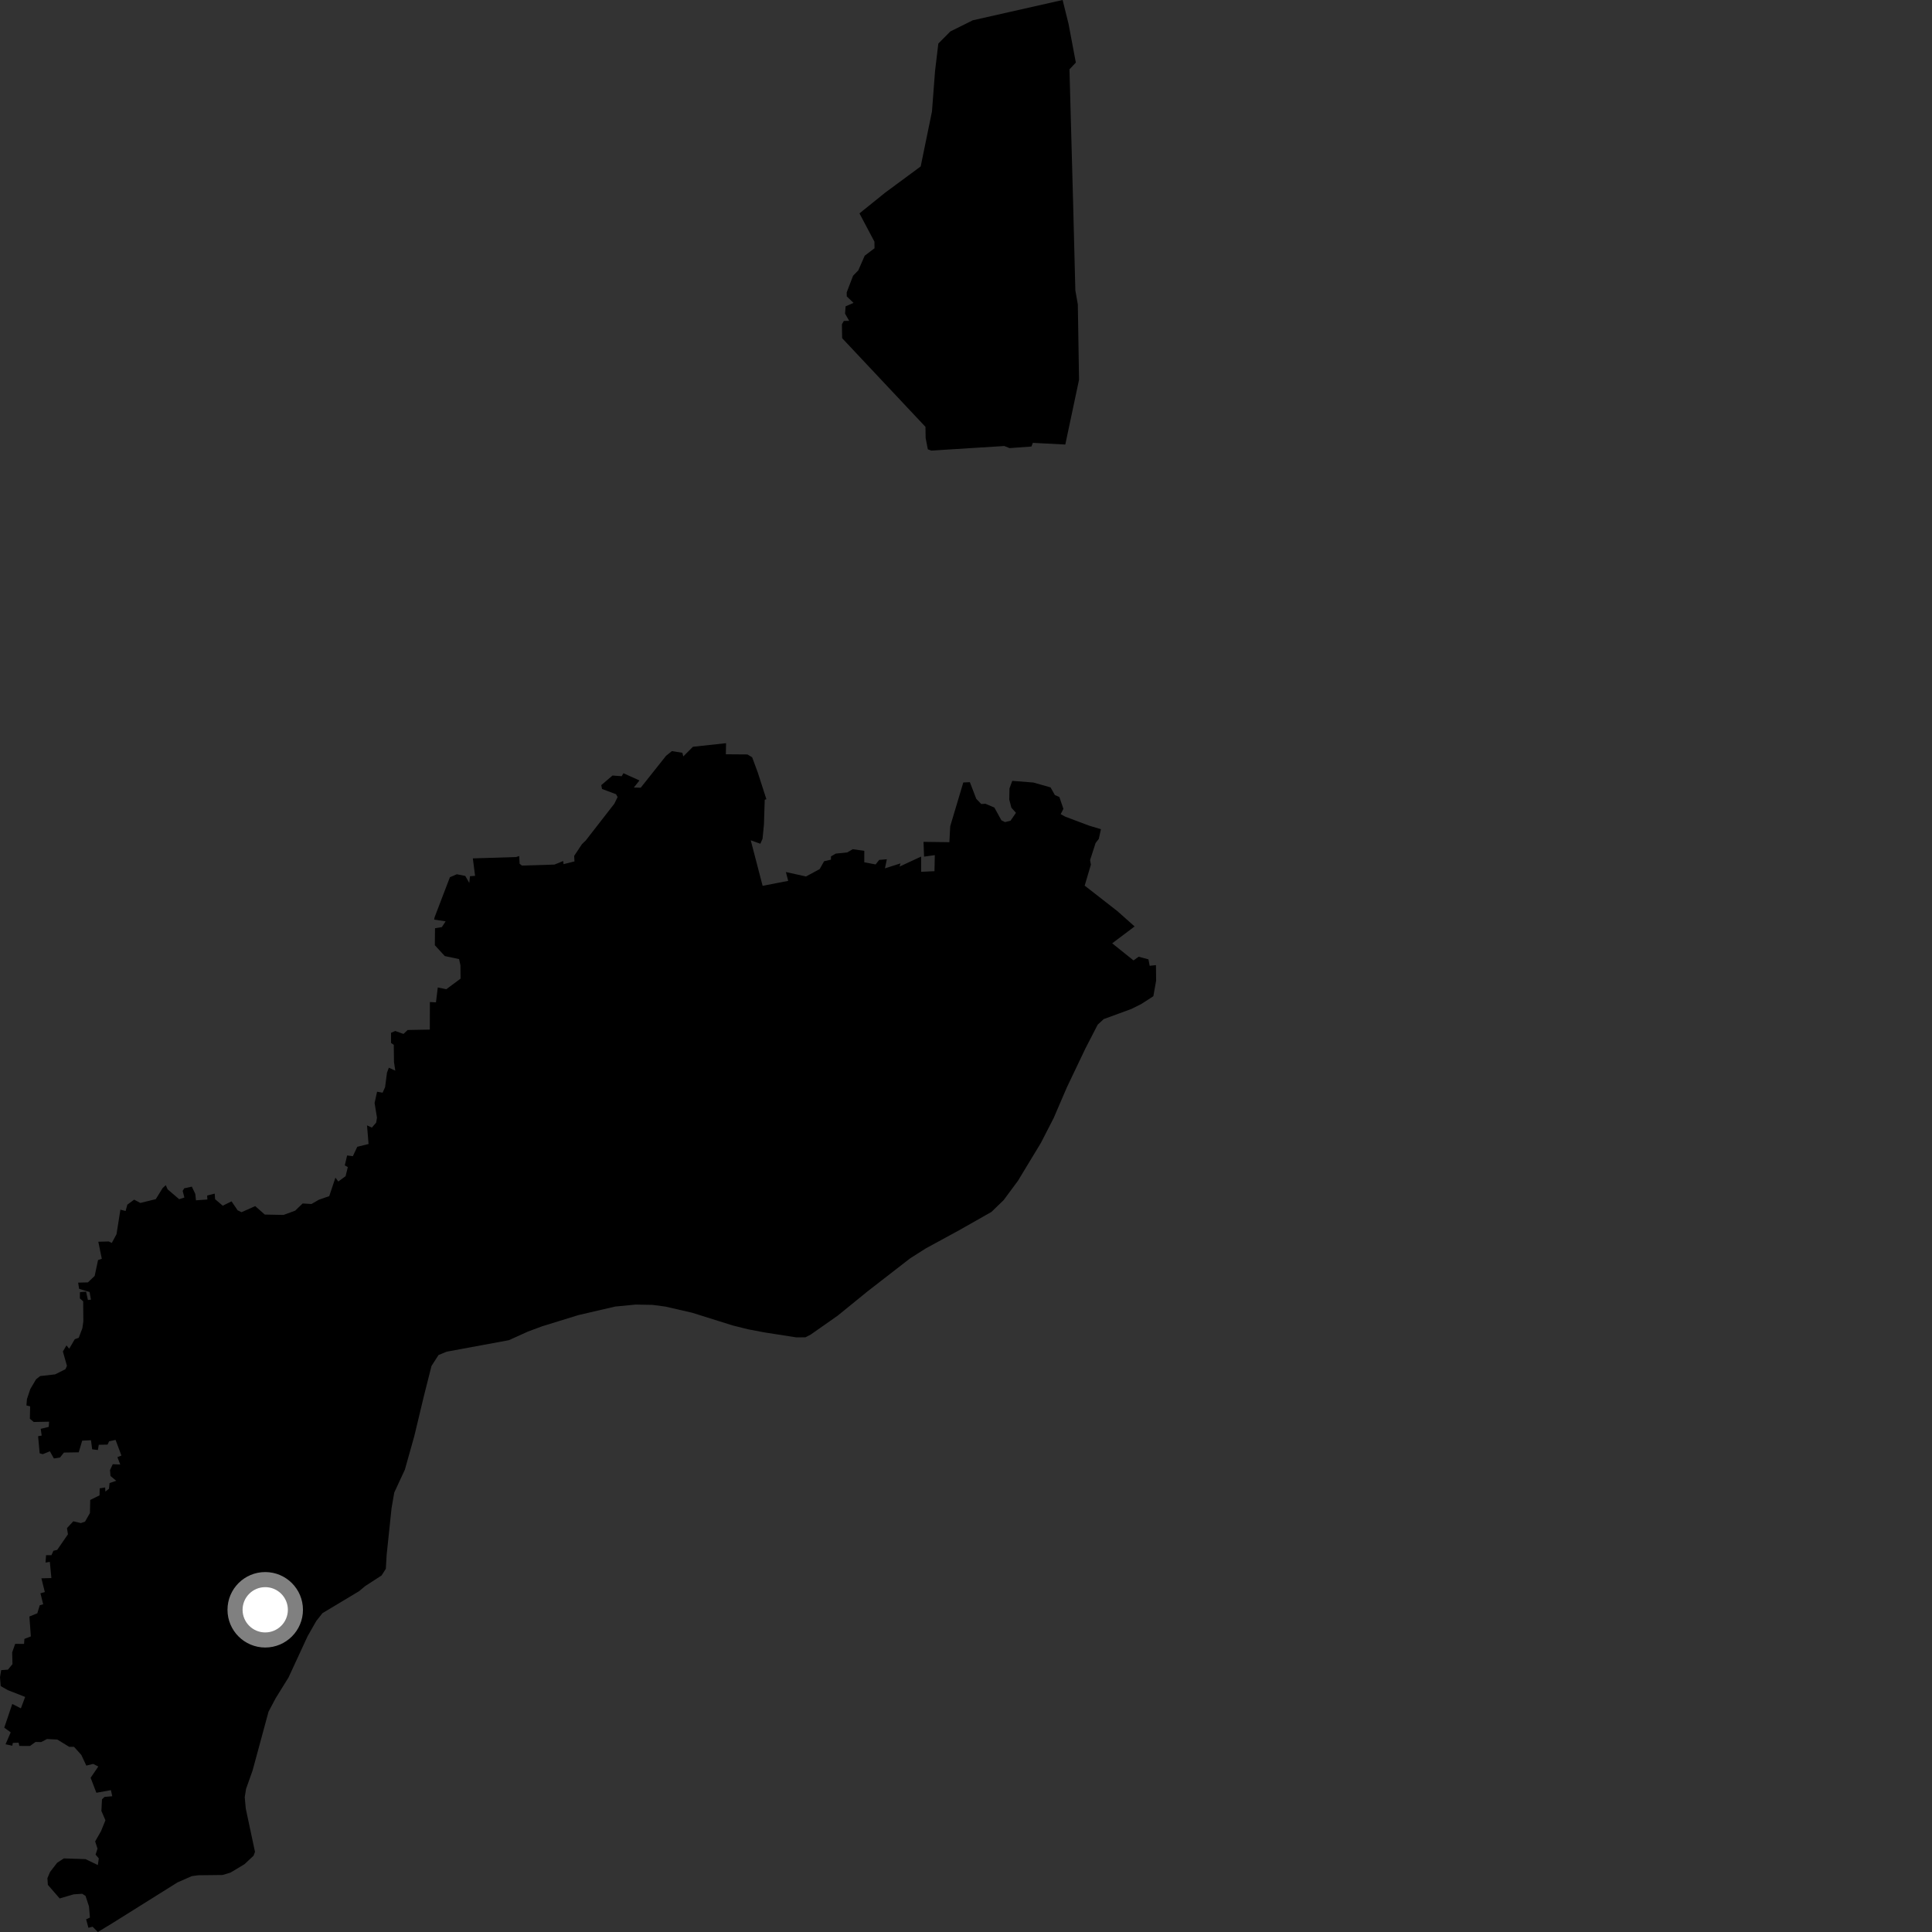 <?xml version="1.0" encoding="utf-8" ?>
<svg baseProfile="full" height="1024" version="1.1" width="1024" xmlns="http://www.w3.org/2000/svg" xmlns:ev="http://www.w3.org/2001/xml-events" xmlns:xlink="http://www.w3.org/1999/xlink"><rect width="100%" height="100%" fill="#333333" stroke="none"/><defs /><polygon fill="black" points="16.043,736.265 14.287,741.552 13.999,744.906 15.979,745.392 15.83,751.964 17.893,753.681 26.03,753.52 25.83,756.284 21.577,757.323 22.096,760.903 20.194,761.211 21.021,770.279 22.661,770.748 26.444,769.214 28.565,773.02 31.79,772.532 33.888,769.888 41.724,769.762 43.561,763.586 48.22,763.344 48.849,768.166 51.881,768.546 52.349,765.769 56.997,765.681 57.817,763.939 61.256,763.173 64.35,771.467 62.225,772.32 63.735,776.224 59.764,776.059 58.311,779.185 58.56,782.299 61.614,784.85 58.068,786.055 57.758,789.086 55.845,790.557 55.738,788.399 52.833,788.852 52.767,792.561 47.824,795.008 47.669,801.929 45.08,806.486 42.872,807.268 38.854,806.308 35.497,809.946 36.014,813.202 30.323,821.456 28.322,821.95 27.26,824.267 24.41,824.291 24.135,828.198 26.417,827.824 27.233,836.408 21.944,836.543 23.761,843.821 21.426,844.482 22.903,850.296 21.082,850.807 19.776,855.076 15.583,856.788 16.347,867.333 12.93,868.649 12.751,871.313 8.04,871.267 6.452,875.835 6.612,882.034 4.193,884.959 0.637,885.196 0.0,888.947 0.372,893.655 4.154,895.814 13.335,899.408 11.069,905.464 6.503,903.131 2.256,915.7 5.671,918.19 2.943,924.497 6.519,925.271 6.816,923.768 9.878,923.66 10.234,925.38 15.908,925.394 18.853,923.268 21.818,923.333 24.93,921.715 30.396,922.005 36.656,925.848 39.236,925.858 43.102,930.147 45.745,935.799 49.369,934.908 52.115,936.281 48.033,942.262 51.082,950.205 58.788,948.814 59.498,952.032 55.395,952.408 54.059,953.69 53.745,959.85 55.884,964.785 53.53,970.572 50.432,975.991 51.683,979.824 50.654,982.971 52.367,985.002 51.858,988.511 45.298,985.374 33.833,984.994 30.293,987.303 26.542,992.158 25.129,995.473 25.364,999.004 31.621,1006.21 39.016,1004.047 43.562,1003.736 45.326,1004.859 47.163,1010.423 47.663,1016.341 45.652,1017.284 46.867,1021.773 49.082,1021.205 51.873,1024.0 59.377,1019.444 94.054,997.725 101.637,994.39 105.051,993.927 117.976,993.781 122.123,992.533 129.562,988.085 134.385,983.57 135.153,981.517 130.267,958.61 129.716,952.553 130.403,948.186 133.86,938.444 142.322,907.249 146.132,900.046 152.929,889.081 162.994,867.311 167.632,859.16 170.927,854.996 190.338,843.35 193.571,840.645 202.249,835.029 204.498,831.49 204.939,824.031 207.531,799.378 208.963,791.072 214.578,778.978 219.578,761.2 224.604,740.203 228.701,723.992 232.431,718.185 236.756,716.422 269.737,710.324 279.72,705.797 287.345,702.965 306.531,697.038 326.064,692.497 336.894,691.455 345.8,691.614 352.676,692.515 366.89,695.786 388.232,702.486 396.539,704.563 405.179,706.207 422.066,708.837 426.887,708.799 429.704,707.348 443.984,697.328 459.936,684.357 482.363,666.969 490.637,661.708 508.104,652.197 525.481,642.341 531.96,636.082 539.572,625.793 551.71,605.738 558.476,592.566 565.368,576.524 575.209,555.886 581.784,543.12 584.986,540.144 599.643,534.775 604.933,532.137 611.302,528.016 612.775,519.764 612.68,511.532 609.364,511.898 608.683,508.464 603.501,507.085 600.795,509.045 589.482,499.981 601.368,491.035 592.198,482.889 574.902,469.402 578.191,458.31 577.764,455.85 580.694,446.796 582.396,444.622 583.519,439.493 577.301,437.625 564.65,432.864 562.189,431.527 563.626,428.708 561.502,422.449 559.102,421.385 556.821,417.344 547.711,414.753 536.509,413.875 535.049,417.89 534.93,423.783 536.048,428.089 538.478,430.808 535.59,435.014 532.702,435.723 530.759,434.772 527.031,428.013 522.3,426.013 520.075,426.144 517.441,423.396 514.049,414.57 510.565,414.733 503.634,437.944 503.187,446.382 489.481,446.201 489.775,454.027 495.466,453.239 495.291,461.744 488.234,462.077 488.213,453.992 476.786,459.306 477.281,457.611 469.036,460.25 470.053,455.417 465.985,455.771 464.088,458.169 458.087,457.031 458.103,450.966 451.928,450.094 449.093,451.796 442.968,452.426 440.443,453.911 440.398,455.648 436.789,456.47 434.431,460.652 427.193,464.55 416.531,462.196 417.761,466.879 404.205,469.507 397.915,445.381 402.993,447.199 404.172,444.54 404.912,436.93 405.325,423.855 406.203,423.618 401.61,409.355 398.656,401.372 396.146,399.87 384.714,399.788 384.836,393.899 367.273,395.802 362.148,400.918 361.667,398.988 356.114,398.099 353.001,400.616 339.593,417.504 335.952,417.409 338.929,413.656 330.436,409.828 329.511,411.406 324.65,411.044 318.688,416.13 319.095,418.175 326.486,420.936 327.343,422.445 325.644,425.945 310.435,445.5 308.44,447.43 304.319,453.648 304.493,456.56 298.701,458.019 298.496,456.356 293.89,458.243 276.635,458.774 275.398,457.787 275.208,453.718 273.525,454.25 250.613,454.963 251.803,464.208 249.084,464.42 248.735,467.981 246.594,464.254 242.119,463.374 238.457,464.95 230.331,486.207 230.125,487.409 236.195,488.318 234.195,491.384 230.562,491.984 230.475,500.999 235.744,506.735 243.319,508.333 244.046,511.676 244.111,518.707 236.54,524.316 232.03,523.374 231.069,531.275 227.848,531.098 227.81,545.705 216.076,545.913 213.851,548.008 209.467,546.433 207.245,547.431 207.265,552.809 208.706,553.774 208.822,562.892 209.516,567.478 206.103,565.909 205.107,568.537 204.097,576.249 202.784,579.144 199.854,578.626 198.541,584.615 199.812,592.427 199.367,595.038 197.091,597.642 194.529,596.478 195.347,606.343 189.359,607.83 187.017,612.806 183.977,612.42 182.751,617.677 184.346,618.591 183.169,623.409 179.307,626.23 177.783,624.175 174.511,633.966 168.985,635.894 165.089,638.145 160.411,637.863 156.438,641.681 150.278,643.932 140.345,643.739 135.264,639.258 128.03,642.488 125.957,641.498 122.716,636.737 118.061,639.058 114.014,635.601 113.79,632.643 109.79,633.642 109.923,635.756 103.864,636.191 103.511,632.808 101.68,628.945 97.648,629.821 96.824,631.195 97.73,634.723 94.959,635.603 88.833,630.371 87.877,628.165 86.215,629.672 82.569,635.569 74.401,637.586 71.103,635.837 67.494,638.488 66.572,641.846 63.812,641.148 61.761,654.137 59.253,658.789 57.647,658.005 52.108,658.145 53.959,667.191 51.975,667.846 50.175,676.266 46.598,679.689 41.417,679.824 41.928,683.106 47.479,684.798 48.215,688.851 46.59,689.013 45.614,684.577 42.376,684.892 42.324,688.181 44.087,689.716 44.175,700.354 43.658,703.995 41.727,709.059 39.638,709.807 36.675,714.843 35.224,713.069 33.333,716.33 35.48,723.931 34.685,725.702 29.199,728.447 21.264,729.348 19.1,731.085 16.043,736.265" /><polygon fill="black" points="563.211,0.0 515.566,10.767 503.705,16.666 497.335,23.088 495.595,37.62 493.963,59.093 487.984,88.214 469.183,102.097 455.531,113.097 463.461,128.076 463.52,131.578 458.309,135.534 454.914,143.305 452.144,146.157 448.767,154.982 448.802,157.088 452.385,160.531 448.189,162.364 447.897,166.227 450.078,170.049 447.26,170.096 446.231,171.866 446.354,179.238 490.51,226.238 490.612,232.206 491.773,238.145 493.553,238.824 532.299,236.396 535.078,237.514 546.665,236.671 547.432,234.721 564.631,235.609 571.908,201.298 571.274,161.388 569.958,153.917 568.763,107.123 566.842,36.744 570.219,33.173 566.358,12.684 563.211,0.0" /><circle cx="140.575" cy="853.222" fill="rgb(100%,100%,100%)" r="16" stroke="grey" stroke-width="8" /></svg>